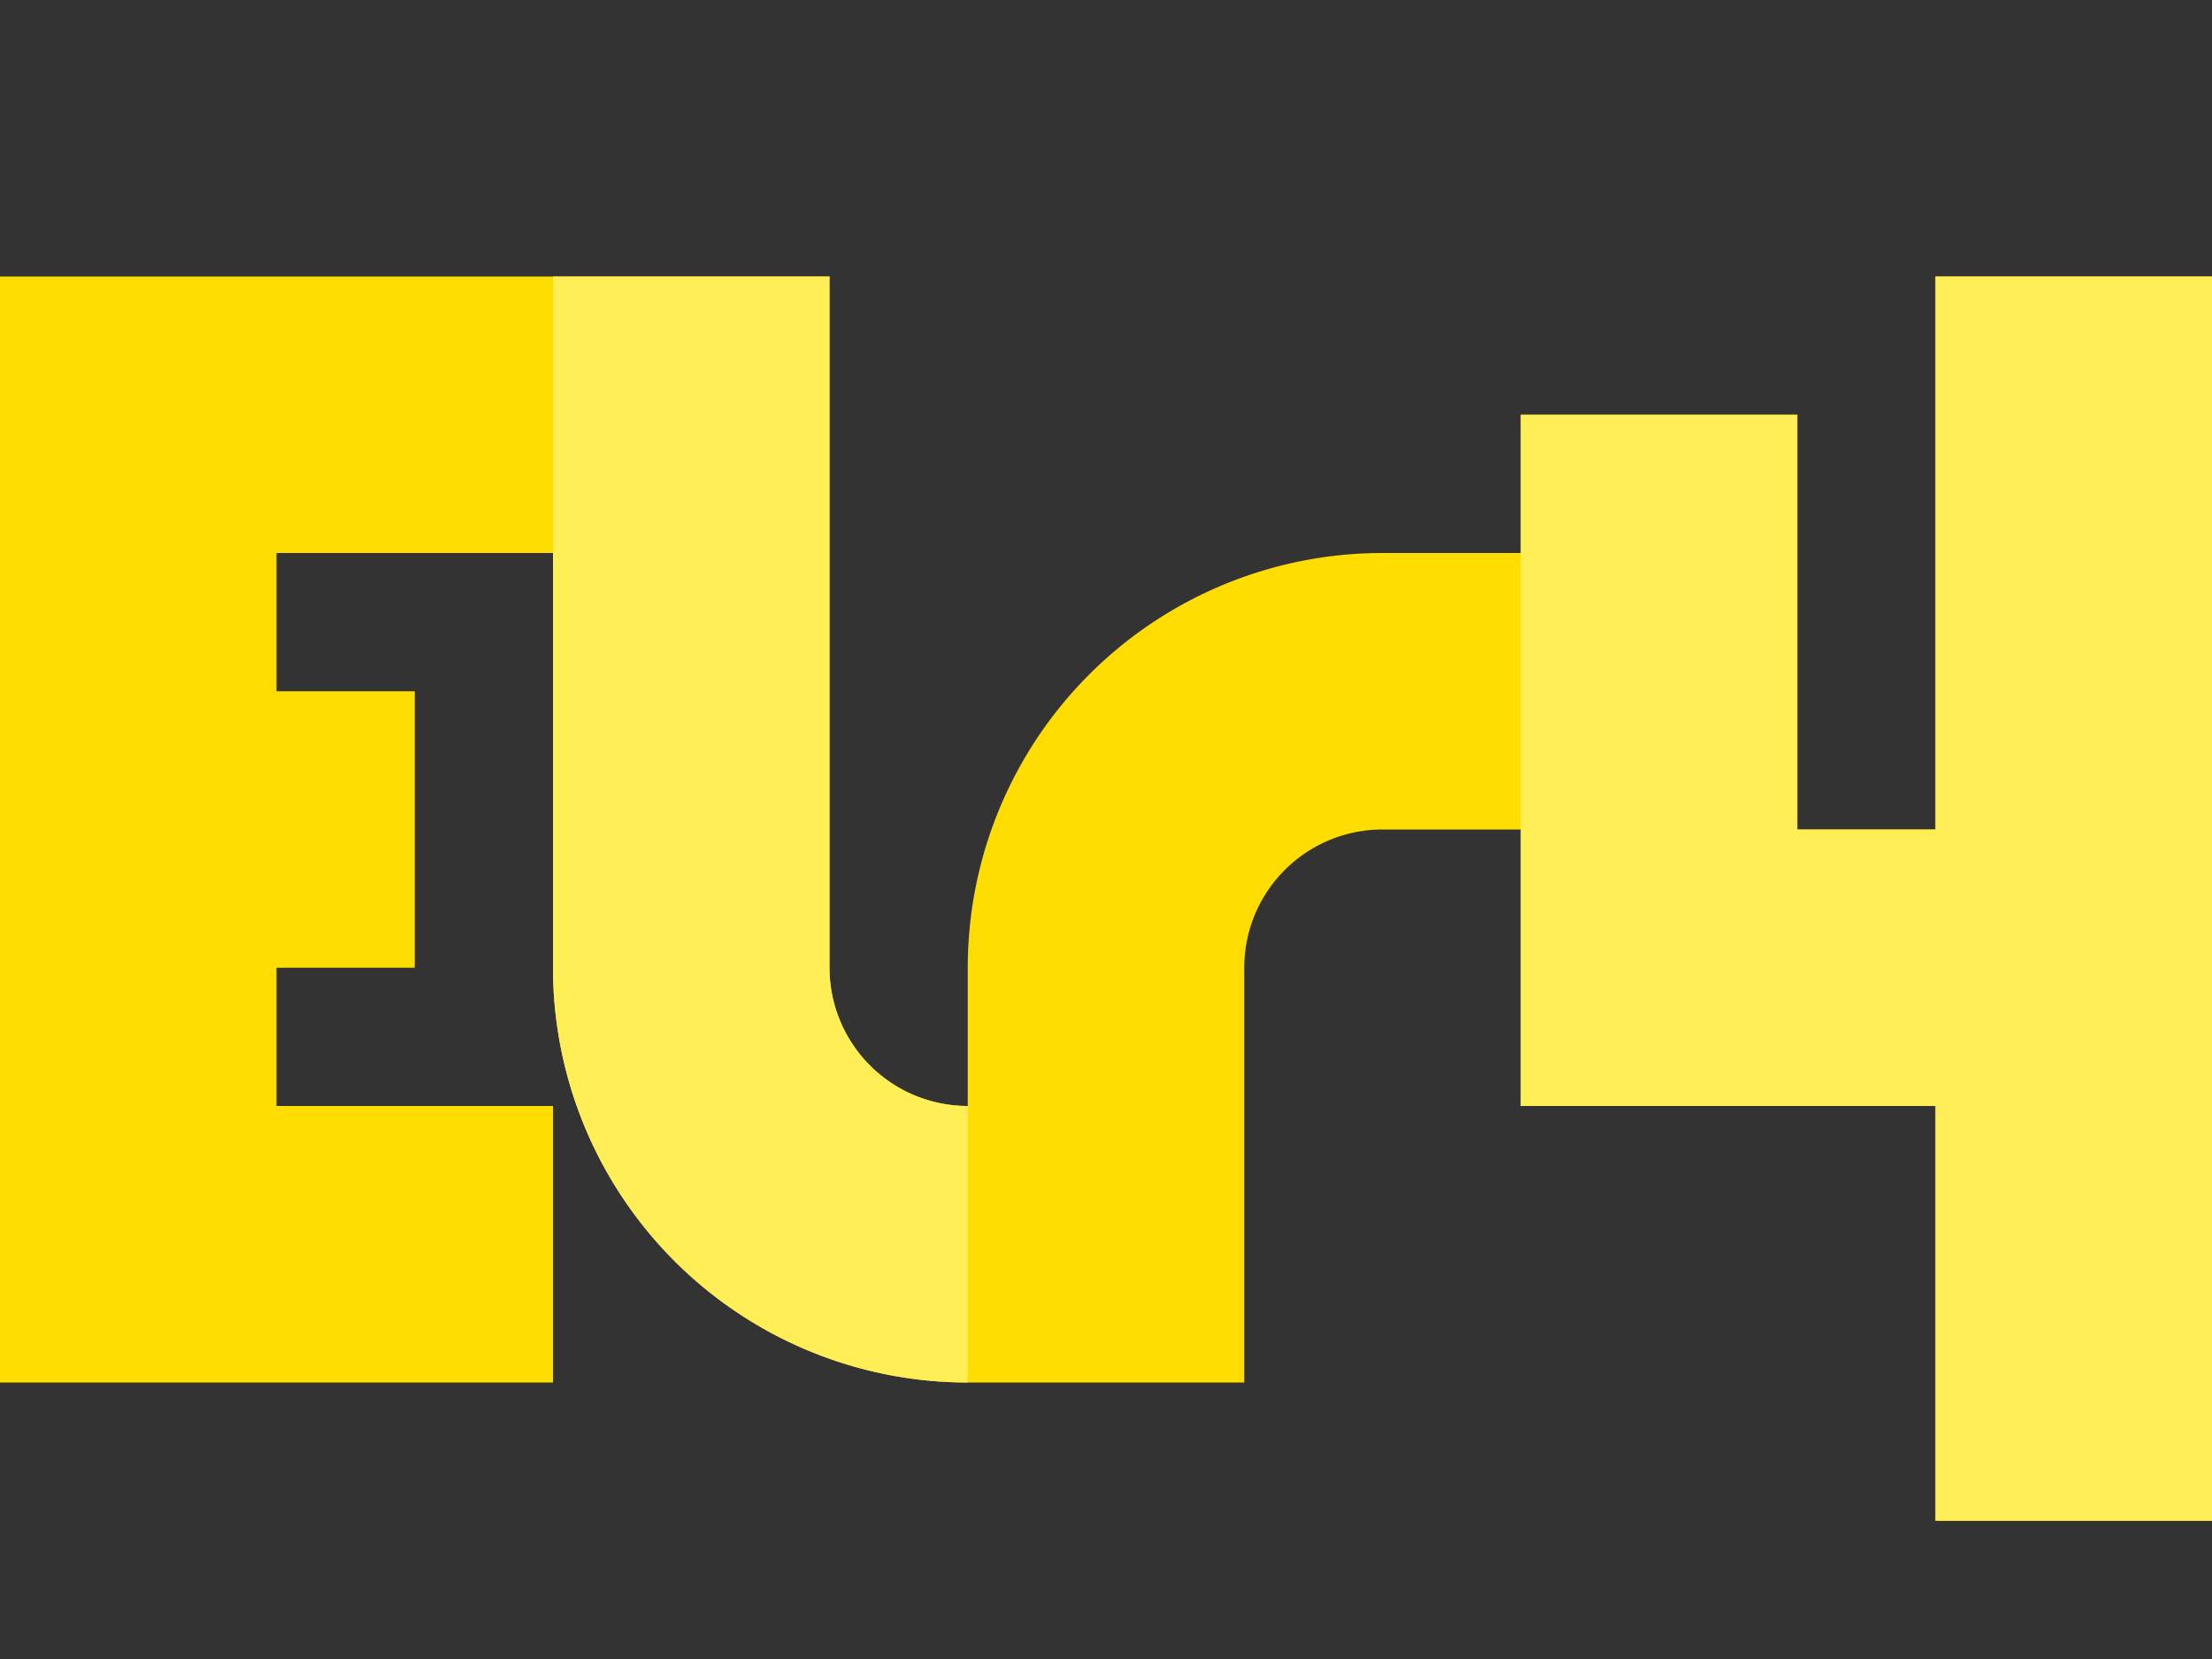 <svg width="16" height="12" xmlns="http://www.w3.org/2000/svg"><rect width="100%" height="100%" fill="#333333" stroke="none"/><path d="M0 2v8h4v-2h-2v-1h1v-2h-1v-1h2v-2zM4 2v5a3 3 0 003 3v-2a1 1 0 01-1-1v-5zM10 4a3 3 0 00-3 3v3h2V7a1 1 0 011-1h1V4zM11 3v5h3v3h2V2h-2v4h-1V3z" fill="#fd0"/><path d="M4 2h2v5a1 1 0 001 1v2a3 3 0 01-3-3zM11 3v5h3v3h2V2h-2v4h-1V3z" fill="#fe5"/></svg>
